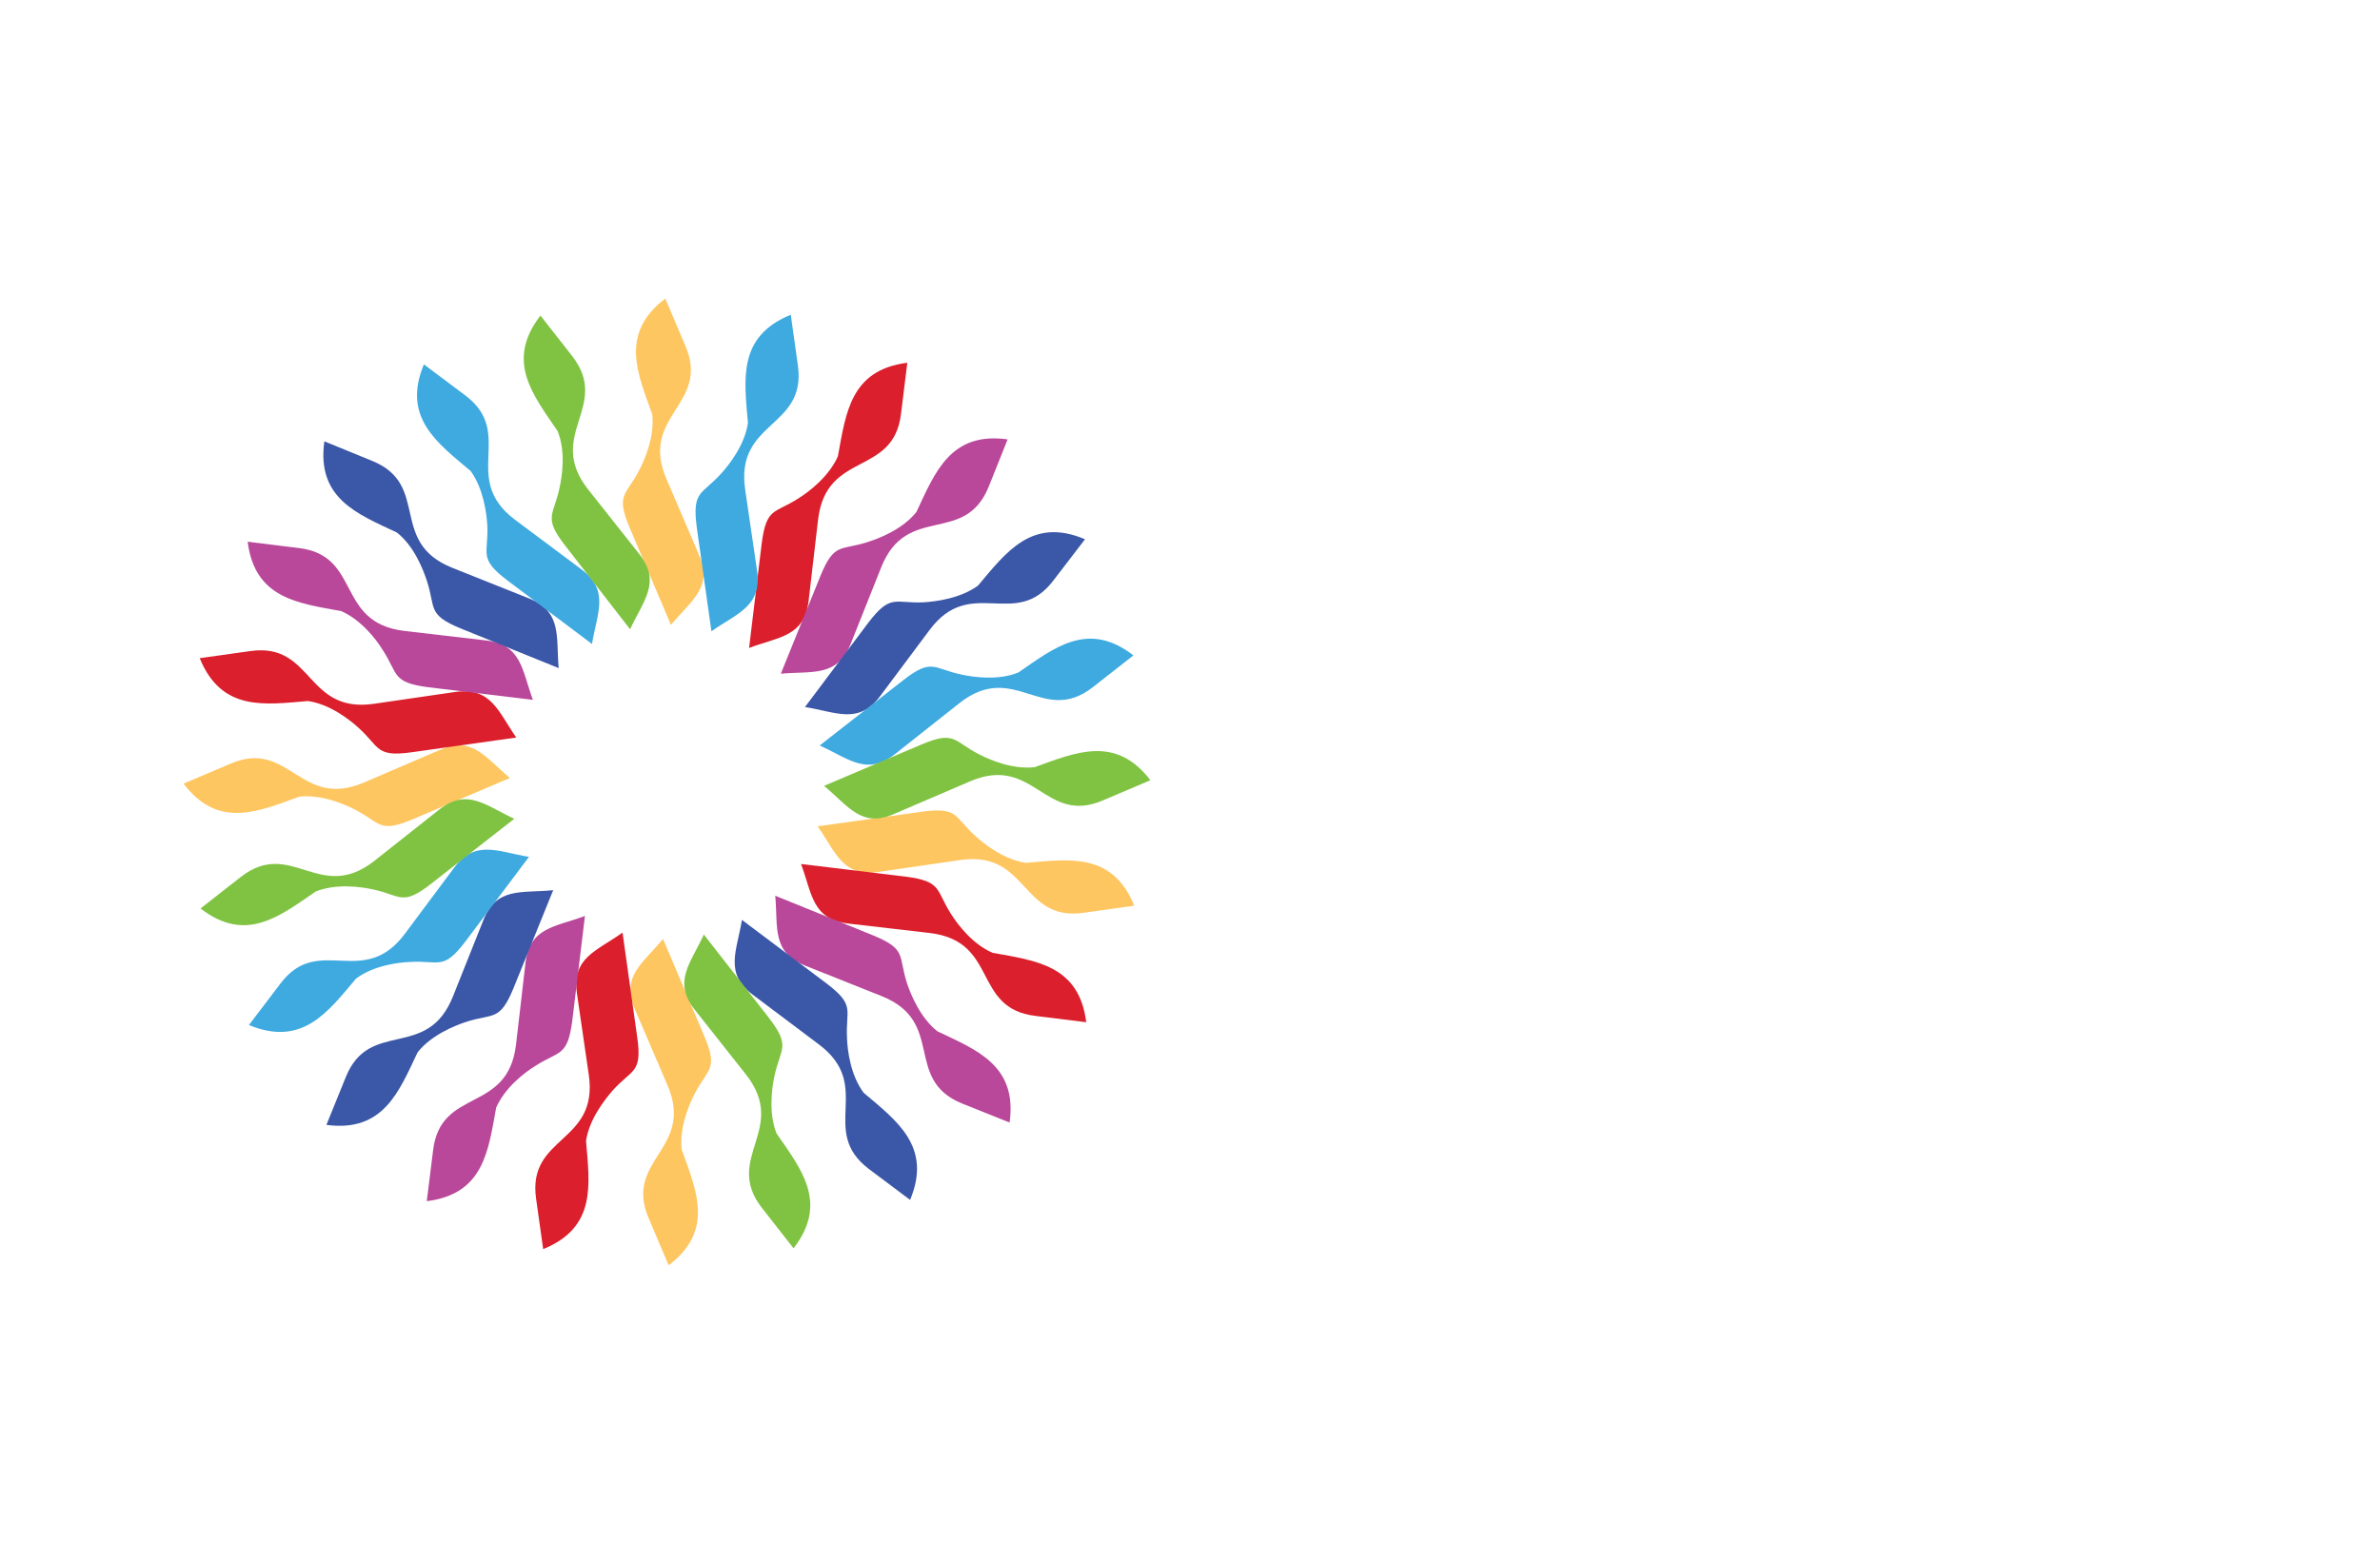 <?xml version="1.0" encoding="utf-8"?>
<!-- Generator: Adobe Illustrator 27.8.1, SVG Export Plug-In . SVG Version: 6.00 Build 0)  -->
<svg version="1.1" xmlns="http://www.w3.org/2000/svg" xmlns:xlink="http://www.w3.org/1999/xlink" x="0px" y="0px"
	 viewBox="0 0 350 230" style="enable-background:new 0 0 350 230;" xml:space="preserve">
<style type="text/css">
	.st0{fill:#C61A76;}
	.st1{fill:#8C449A;}
	.st2{fill:url(#SVGID_1_);}
	.st3{fill:#841618;}
	.st4{fill:#E4314A;}
	.st5{fill:#5FBB46;}
	.st6{fill:#DCA127;}
	.st7{fill:#45B0E4;}
	.st8{fill:#1A1A1A;}
	.st9{fill:url(#SVGID_00000083780910691005067170000014733777660971726513_);}
	.st10{fill:#275A9A;}
	.st11{fill:#4687C7;}
	.st12{fill:url(#SVGID_00000119117109279942395730000008900045571443517325_);}
	.st13{fill:url(#SVGID_00000067934085159261493120000015667471617095315355_);}
	.st14{fill:url(#SVGID_00000139291250805236536430000018159474056095797179_);}
	.st15{fill:url(#SVGID_00000168807601114480048100000009994786576018529177_);}
	.st16{fill:#507834;}
	.st17{fill:url(#SVGID_00000104692235075815539570000008955428884010572188_);}
	.st18{fill:#F2652E;}
	.st19{fill:#F6872E;}
	.st20{fill:url(#SVGID_00000127753294274346868960000016142482723275831714_);}
	.st21{fill:#8DC641;}
	.st22{fill:#E26926;}
	.st23{fill:#3A77B7;}
	.st24{fill:#9B9DA0;}
	.st25{fill:#EE4079;}
	.st26{fill:#7DCBF1;}
	.st27{fill:#FEE81F;}
	.st28{fill:#231F20;}
	.st29{fill-rule:evenodd;clip-rule:evenodd;fill:#FEC660;}
	.st30{fill-rule:evenodd;clip-rule:evenodd;fill:#DB1F2C;}
	.st31{fill-rule:evenodd;clip-rule:evenodd;fill:#B9479A;}
	.st32{fill-rule:evenodd;clip-rule:evenodd;fill:#3B57A7;}
	.st33{fill-rule:evenodd;clip-rule:evenodd;fill:#3EAAE0;}
	.st34{fill-rule:evenodd;clip-rule:evenodd;fill:#80C342;}
	.st35{fill:#00ADEA;}
	.st36{fill:#EB2227;}
	.st37{fill:#14AB4B;}
	.st38{fill:none;}
	.st39{fill:#FBB03B;}
	.st40{fill:#C59C6D;}
	.st41{fill:url(#SVGID_00000174568161277181927890000010057421607377670303_);}
	.st42{fill:url(#SVGID_00000080172209517372593110000007761676375341179558_);}
	.st43{fill:url(#SVGID_00000018214663914090115790000005860431742981685922_);}
	.st44{fill:#010101;}
	.st45{fill:#CFD1D2;}
	.st46{fill:#A7A9AC;}
	.st47{fill:#00AEEF;}
	.st48{fill:#F7941D;}
	.st49{fill:#EC008C;}
	.st50{fill:#39B54A;}
	.st51{fill:url(#SVGID_00000128447540540688720150000017371015639988257183_);}
	.st52{opacity:0.75;}
	.st53{fill:#005D97;}
	.st54{fill:#FFCD06;}
	.st55{fill:#8C56A3;}
	.st56{fill:#8C328B;}
	.st57{fill:#BBD867;}
	.st58{fill:#1FAFB5;}
	.st59{fill:#D44194;}
	.st60{fill:#EF5AA0;}
	.st61{fill:#F89422;}
	.st62{fill:#FFF4DC;}
	.st63{fill:#FFE7B6;}
	.st64{fill:#FFDB93;}
	.st65{fill:#FFCF6F;}
	.st66{fill:#FEC24A;}
	.st67{fill:#FBAA19;}
	.st68{fill:#FADBE4;}
	.st69{fill:#F5B6CA;}
	.st70{fill:#F093B0;}
	.st71{fill:#E96E95;}
	.st72{fill:#E6497C;}
	.st73{fill:#DA1D49;}
	.st74{fill:#F6DBE9;}
	.st75{fill:#EBB7D5;}
	.st76{fill:#E195C0;}
	.st77{fill:#D673AD;}
	.st78{fill:#CF559F;}
	.st79{fill:#CF2A91;}
	.st80{fill:#D0B6D8;}
	.st81{fill:#B793C4;}
	.st82{fill:#9970B1;}
	.st83{fill:#8356A3;}
	.st84{fill:#74489D;}
	.st85{fill:#663F98;}
	.st86{fill:#DCECF9;}
	.st87{fill:#BADAF3;}
	.st88{fill:#99C6EB;}
	.st89{fill:#7CB5E2;}
	.st90{fill:#63A1D7;}
	.st91{fill:#447BBF;}
	.st92{fill:#DDEEDC;}
	.st93{fill:#BCDFB6;}
	.st94{fill:#9DD196;}
	.st95{fill:#81C674;}
	.st96{fill:#69BE55;}
	.st97{fill:#49B749;}
	.st98{fill:#ED2D88;}
	.st99{fill:#FFF200;}
</style>
<g id="Layer_1">
</g>
<g id="Layer_2">
</g>
<g id="Layer_3">
</g>
<g id="Layer_4">
</g>
<g id="Layer_5">
</g>
<g id="Layer_6">
</g>
<g id="Layer_7">
	<g>
		<path class="st29" d="M98.67,91.91L92.6,77.62c-2.1-4.96-0.53-4.72,1.4-8.46c0.88-1.69,2.28-5.02,1.92-8.22
			c-2.16-6.01-4.84-11.9,1.92-17.03l2.97,7c3.67,8.63-6.83,10.15-2.8,19.54l4.78,11.14C104.91,86.42,101.65,88.29,98.67,91.91
			 M120.25,121.53l15.4-2.16c5.31-0.7,4.66,0.76,7.76,3.56c1.4,1.28,4.26,3.5,7.47,3.97c6.41-0.53,12.71-1.58,15.92,6.3l-7.47,1.05
			c-9.27,1.28-8.05-9.21-18.14-7.76l-12.02,1.75C123.92,129,122.93,125.38,120.25,121.53 M97.5,138.09l6.07,14.29
			c2.1,4.96,0.53,4.72-1.4,8.46c-0.88,1.69-2.28,5.02-1.92,8.22c2.16,6.07,4.84,11.9-1.92,17.03l-2.97-7
			c-3.61-8.57,6.83-10.09,2.8-19.48l-4.78-11.14C91.26,143.58,94.53,141.71,97.5,138.09 M74.99,114.42l-14.29,6.07
			c-4.96,2.1-4.72,0.53-8.46-1.4c-1.69-0.88-5.02-2.28-8.22-1.92c-6.01,2.16-11.9,4.84-17.03-1.92l7-2.97
			c8.57-3.61,10.15,6.83,19.54,2.8l11.14-4.78C69.51,108.17,71.37,111.44,74.99,114.42"/>
		<path class="st30" d="M110.16,95.29l1.86-15.4c0.7-5.36,1.92-4.32,5.48-6.65c1.58-0.99,4.43-3.21,5.72-6.13
			c1.17-6.3,1.81-12.71,10.21-13.76l-0.93,7.52c-1.11,9.27-10.96,5.36-12.19,15.51l-1.4,12.02
			C118.27,93.65,114.53,93.65,110.16,95.29 M117.8,127.07l15.4,1.86c5.36,0.7,4.38,1.92,6.65,5.48c0.99,1.58,3.21,4.49,6.13,5.72
			c6.36,1.17,12.71,1.81,13.76,10.21l-7.47-0.93c-9.33-1.11-5.36-10.96-15.51-12.19l-12.07-1.4
			C119.43,135.18,119.43,131.45,117.8,127.07 M91.55,137.16l2.16,15.4c0.76,5.31-0.76,4.66-3.56,7.76c-1.28,1.46-3.5,4.32-3.97,7.47
			c0.53,6.41,1.58,12.71-6.3,15.92l-1.05-7.47c-1.28-9.27,9.21-8.05,7.76-18.14l-1.75-12.02C84.09,140.84,87.71,139.9,91.55,137.16
			 M75.92,108.47l-15.34,2.16c-5.36,0.76-4.72-0.76-7.82-3.56c-1.4-1.28-4.26-3.5-7.47-3.97c-6.36,0.53-12.71,1.58-15.92-6.3
			l7.47-1.05c9.27-1.28,8.05,9.21,18.14,7.76L67,101.76C72.25,101.06,73.24,104.62,75.92,108.47"/>
		<path class="st31" d="M114.83,99.08l5.83-14.4c2.04-4.96,2.97-3.67,6.94-4.96c1.81-0.58,5.19-1.92,7.17-4.43
			c2.74-5.83,5.02-11.84,13.41-10.67l-2.8,7c-3.56,8.69-12.02,2.33-15.8,11.84l-4.49,11.26C123.11,99.6,119.49,98.67,114.83,99.08
			 M114.01,131.74l14.4,5.83c4.96,2.04,3.67,2.97,4.96,7c0.58,1.75,1.98,5.13,4.49,7.11c5.77,2.74,11.78,5.02,10.61,13.41l-7-2.8
			c-8.69-3.56-2.33-12.02-11.84-15.8l-11.26-4.49C113.48,140.02,114.42,136.4,114.01,131.74 M86.02,134.71l-1.86,15.4
			c-0.7,5.36-1.92,4.38-5.42,6.65c-1.63,0.99-4.49,3.21-5.77,6.13c-1.17,6.36-1.81,12.71-10.21,13.77l0.93-7.47
			c1.11-9.33,10.96-5.36,12.19-15.51l1.4-12.07C77.91,136.35,81.64,136.35,86.02,134.71 M78.37,102.93l-15.4-1.86
			c-5.36-0.7-4.38-1.92-6.65-5.42c-0.99-1.63-3.21-4.49-6.13-5.77c-6.3-1.17-12.71-1.81-13.77-10.21l7.52,0.93
			c9.27,1.11,5.36,10.96,15.51,12.19l12.02,1.4C76.74,94.82,76.74,98.55,78.37,102.93"/>
		<path class="st32" d="M118.38,103.98l9.33-12.42c3.27-4.26,3.85-2.8,8.05-2.97c1.86-0.11,5.48-0.58,8.05-2.45
			c4.14-4.9,7.93-10.15,15.75-6.83l-4.61,6.01c-5.6,7.47-12.19-0.82-18.26,7.35l-7.28,9.74
			C126.26,106.6,122.99,104.73,118.38,103.98 M109.11,135.29l12.42,9.33c4.32,3.27,2.8,3.85,3.03,8.05
			c0.06,1.86,0.53,5.48,2.45,8.05c4.9,4.14,10.09,7.93,6.83,15.75l-6.07-4.55c-7.47-5.66,0.82-12.19-7.35-18.32l-9.68-7.28
			C106.48,143.17,108.35,139.9,109.11,135.29 M81.35,130.92l-5.83,14.4c-2.04,4.96-2.97,3.67-6.94,4.96
			c-1.81,0.59-5.19,1.98-7.17,4.49c-2.74,5.77-5.02,11.78-13.41,10.67l2.86-7.05c3.5-8.63,11.96-2.33,15.75-11.84l4.49-11.26
			C73.06,130.4,76.68,131.39,81.35,130.92 M82.16,98.26l-14.4-5.83c-4.96-2.04-3.67-2.97-4.96-6.94c-0.59-1.81-1.92-5.19-4.43-7.17
			c-5.83-2.74-11.84-5.02-10.67-13.41l7,2.86c8.69,3.5,2.33,11.96,11.84,15.75l11.26,4.49C82.69,89.98,81.75,93.6,82.16,98.26"/>
		<path class="st33" d="M104.62,92.84l-2.16-15.34c-0.7-5.36,0.76-4.72,3.56-7.82c1.28-1.4,3.5-4.26,3.97-7.47
			c-0.53-6.36-1.58-12.71,6.3-15.92l1.05,7.47c1.28,9.27-9.21,8.05-7.76,18.2l1.75,11.96C112.08,89.16,108.47,90.16,104.62,92.84
			 M120.54,109.64l12.25-9.57c4.26-3.33,4.43-1.75,8.52-0.88c1.86,0.41,5.48,0.93,8.46-0.29c5.25-3.61,10.21-7.7,16.91-2.51
			l-5.95,4.66c-7.35,5.77-11.55-3.97-19.6,2.33l-9.51,7.52C127.48,114.18,124.8,111.56,120.54,109.64 M77.79,126.02l-9.33,12.42
			c-3.27,4.32-3.85,2.8-8.05,3.03c-1.86,0.06-5.48,0.53-8.05,2.45c-4.14,4.9-7.88,10.09-15.75,6.83l4.61-6.07
			c5.6-7.47,12.19,0.88,18.32-7.35l7.22-9.68C69.92,123.4,73.18,125.27,77.79,126.02 M87.06,94.71l-12.42-9.33
			c-4.32-3.27-2.8-3.85-2.97-8.05c-0.11-1.86-0.58-5.48-2.45-8.05c-4.9-4.14-10.15-7.88-6.88-15.69l6.07,4.55
			c7.47,5.6-0.82,12.19,7.35,18.32l9.68,7.23C89.69,86.83,87.82,90.1,87.06,94.71"/>
		<path class="st34" d="M121.18,115.58l14.29-6.07c4.96-2.1,4.72-0.53,8.46,1.4c1.69,0.88,5.02,2.28,8.22,1.92
			c6.01-2.16,11.9-4.78,17.03,1.92l-7,2.97c-8.57,3.67-10.15-6.83-19.54-2.8l-11.14,4.78C126.66,121.83,124.8,118.56,121.18,115.58
			 M103.51,137.45l9.57,12.25c3.27,4.26,1.69,4.43,0.82,8.52c-0.41,1.86-0.88,5.48,0.29,8.46c3.61,5.25,7.7,10.21,2.51,16.91
			l-4.66-5.95c-5.72-7.35,3.97-11.55-2.33-19.6l-7.52-9.51C98.9,144.39,101.53,141.71,103.51,137.45 M75.63,120.42l-12.25,9.57
			c-4.26,3.33-4.43,1.69-8.52,0.82c-1.86-0.41-5.42-0.88-8.4,0.29c-5.31,3.61-10.27,7.7-16.97,2.51l5.95-4.66
			c7.41-5.72,11.55,3.97,19.6-2.33l9.51-7.52C68.69,115.82,71.37,118.44,75.63,120.42 M92.66,92.55L83.16,80.3
			c-3.33-4.26-1.75-4.43-0.88-8.52c0.41-1.86,0.93-5.42-0.29-8.4c-3.61-5.31-7.7-10.27-2.51-16.97l4.66,5.95
			c5.77,7.41-3.97,11.55,2.33,19.6L94,81.47C97.27,85.61,94.65,88.29,92.66,92.55"/>
	</g>
</g>
<g id="Layer_8">
</g>
<g id="Layer_9">
</g>
<g id="Layer_10">
</g>
<g id="Layer_11">
</g>
<g id="Layer_12">
</g>
<g id="Layer_13">
</g>
<g id="Layer_14">
</g>
<g id="Layer_15">
</g>
</svg>
